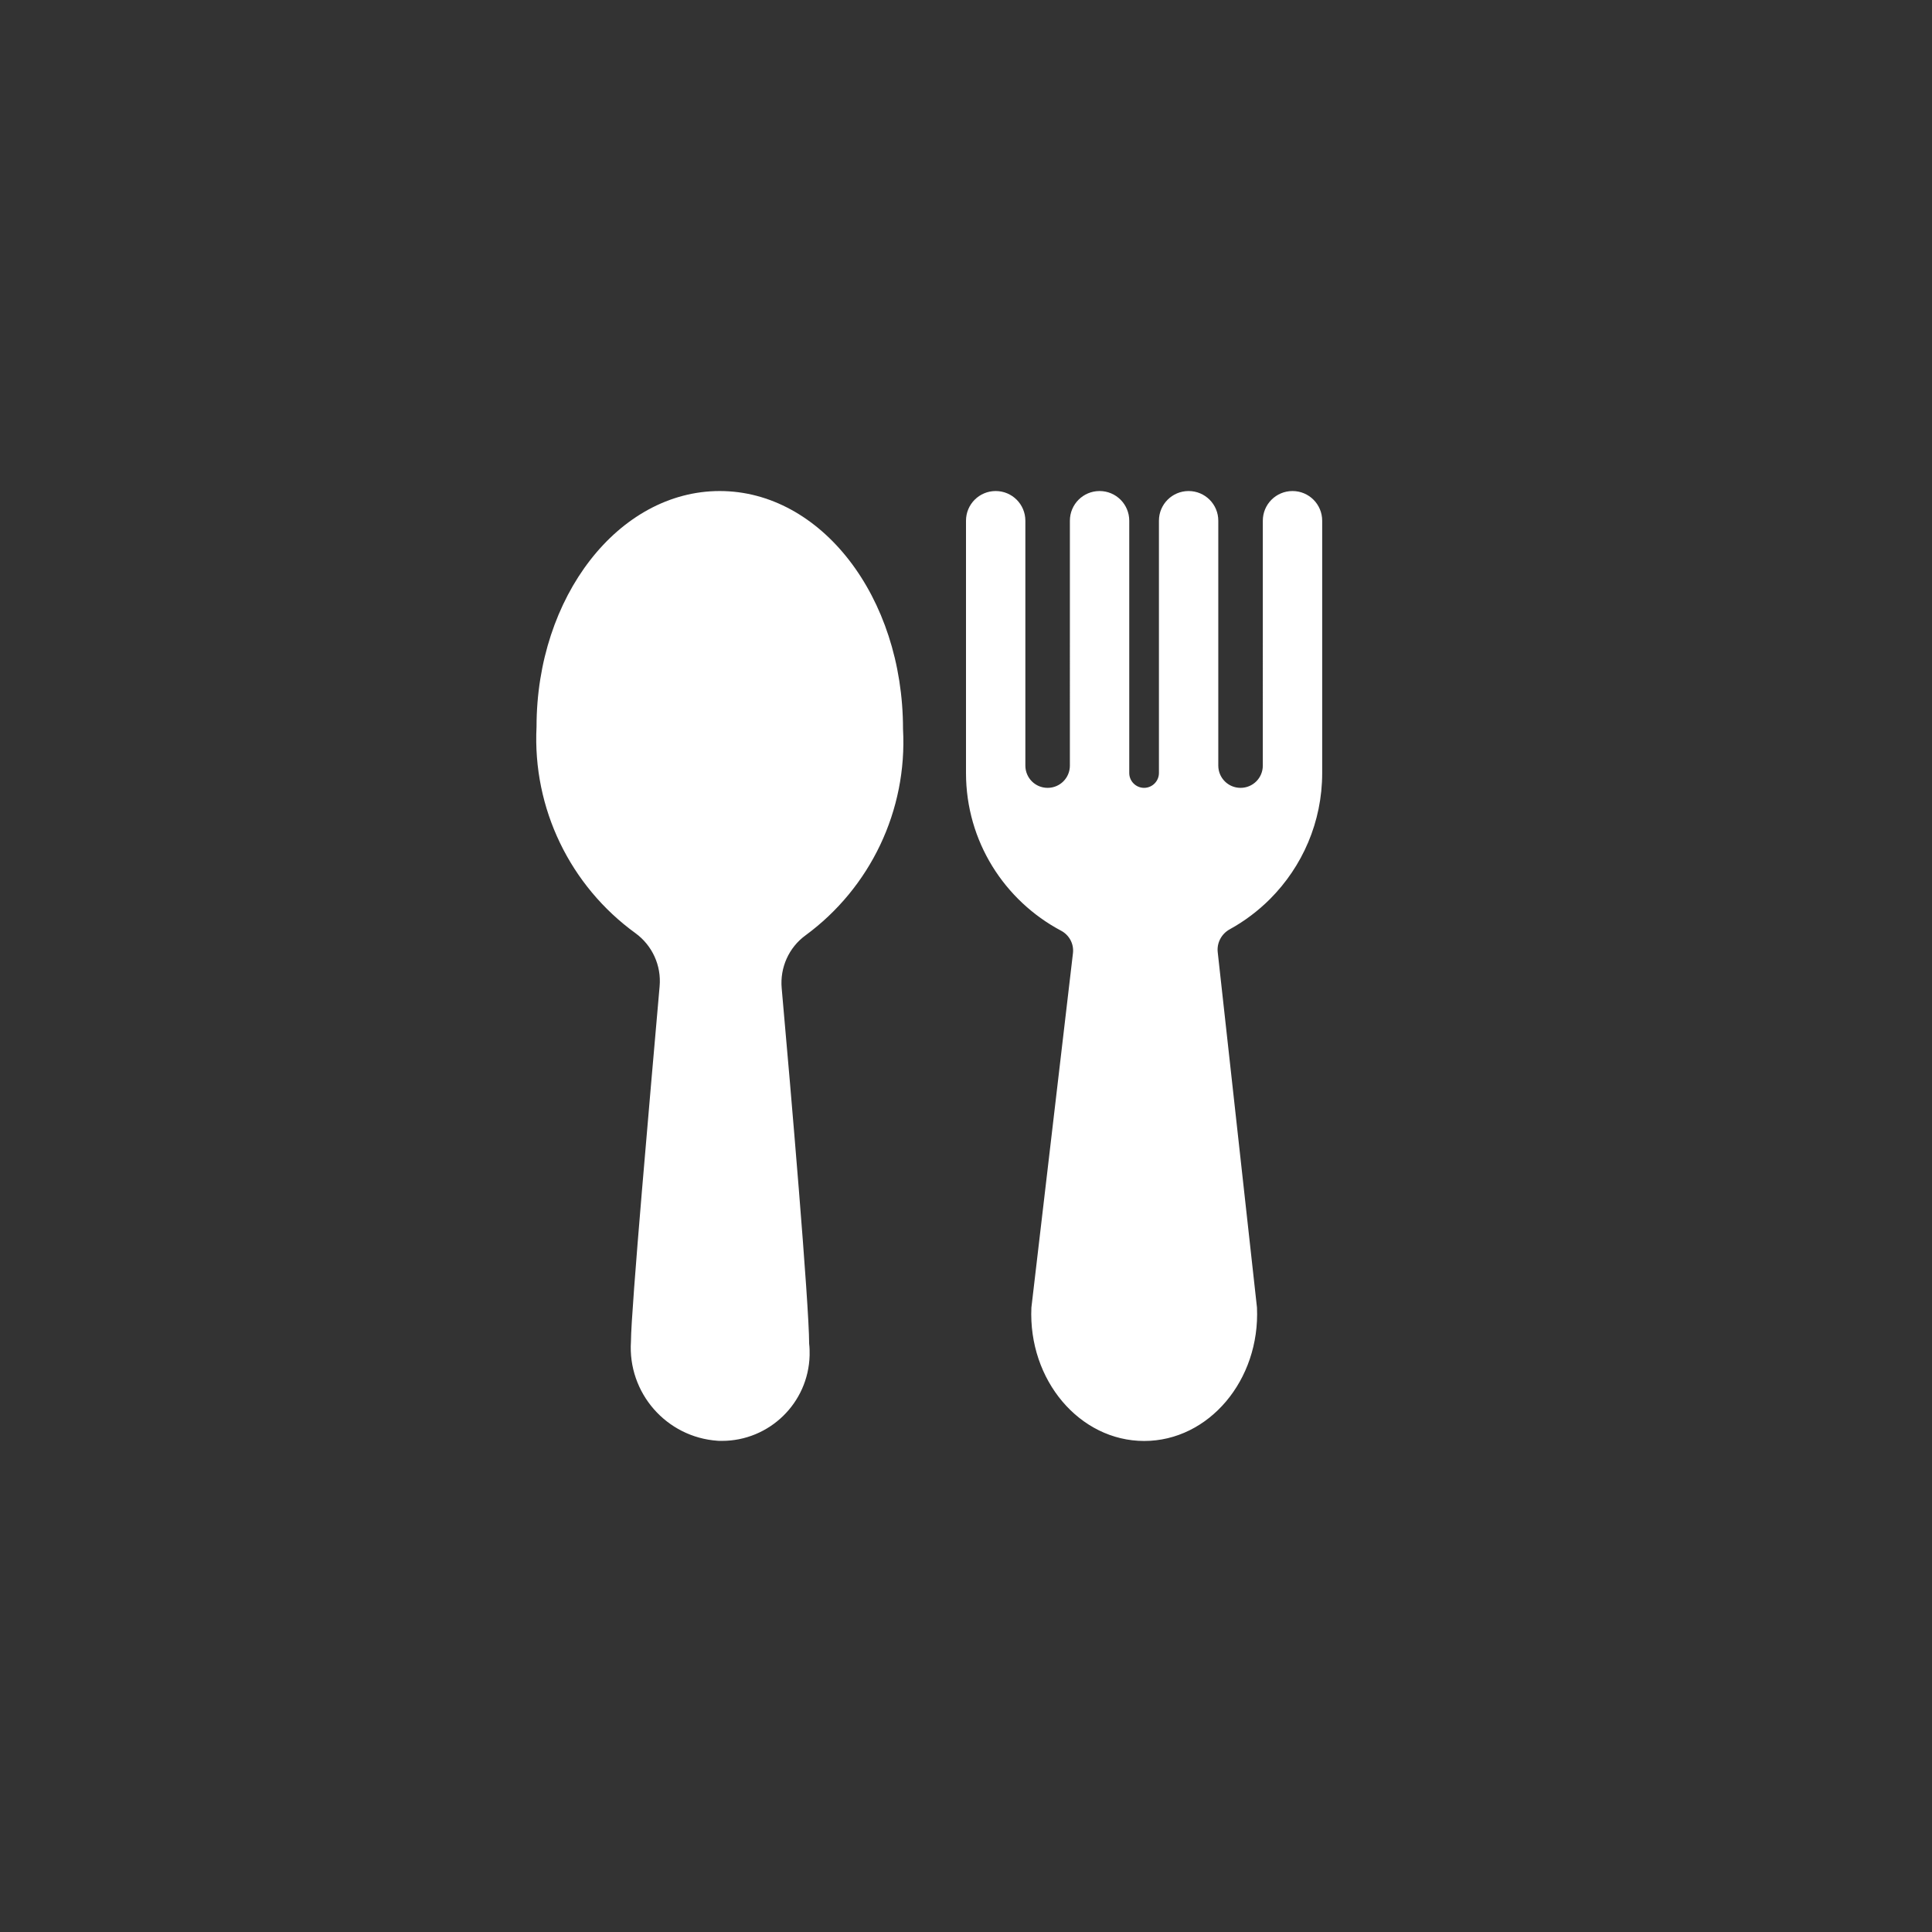 <?xml version="1.0" standalone="no"?><!DOCTYPE svg PUBLIC "-//W3C//DTD SVG 1.1//EN" "http://www.w3.org/Graphics/SVG/1.1/DTD/svg11.dtd"><svg t="1717402572360" class="icon" viewBox="0 0 1024 1024" version="1.1" xmlns="http://www.w3.org/2000/svg" p-id="16316" width="32" height="32" xmlns:xlink="http://www.w3.org/1999/xlink"><rect x="0" y="0" width="1024" height="1024" fill="#333333" stroke="none"/><path d="M414.312 523.775c4.818 53.834 14.552 167.647 14.552 188.394 0.246 2.065 0.295 4.13 0.246 6.195-0.639 25.27-21.337 45.329-46.459 45.329h-1.18c-0.344 0-0.688-0.049-1.032-0.049-27.237-1.819-47.836-25.417-46.017-52.654 0-16.175 10.324-132.495 15.191-188.247 0.983-10.963-3.884-21.632-12.782-28.121C302.269 469.597 282.21 428.594 284.374 385.232 284.374 316.207 327.883 260.259 381.471 260.259s97.147 55.948 97.147 126.153c2.36 43.215-17.404 84.168-51.671 109.339-8.849 6.44-13.618 17.109-12.635 28.023zM685.055 260.259c8.702 0 15.732 7.03 15.732 15.732v133.724c0 26.057-10.57 49.655-27.63 66.764-6.293 6.293-13.52 11.75-21.386 16.076-4.376 2.409-6.932 7.227-6.342 12.193l20.796 188.296c1.721 38.446-25.565 70.697-59.783 70.697S544.939 731.49 546.66 693.044l22.025-187.804c0.59-4.916-1.917-9.636-6.293-11.947-29.99-15.929-50.392-47.344-50.392-83.578V275.991c0-8.702 7.03-15.732 15.732-15.732s15.732 7.03 15.732 15.732v129.791c0 6.539 5.26 11.799 11.799 11.799s11.799-5.26 11.799-11.799V275.991c0-8.702 7.03-15.732 15.732-15.732s15.732 7.03 15.732 15.732v133.724c0 4.326 3.54 7.866 7.866 7.866s7.866-3.54 7.866-7.866V275.991c0-8.702 7.03-15.732 15.732-15.732s15.732 7.03 15.732 15.732v129.791c0 6.539 5.26 11.799 11.799 11.799s11.799-5.26 11.799-11.799V275.991c0-8.702 7.03-15.732 15.732-15.732z" p-id="16317" fill="#ffffff"></path></svg>